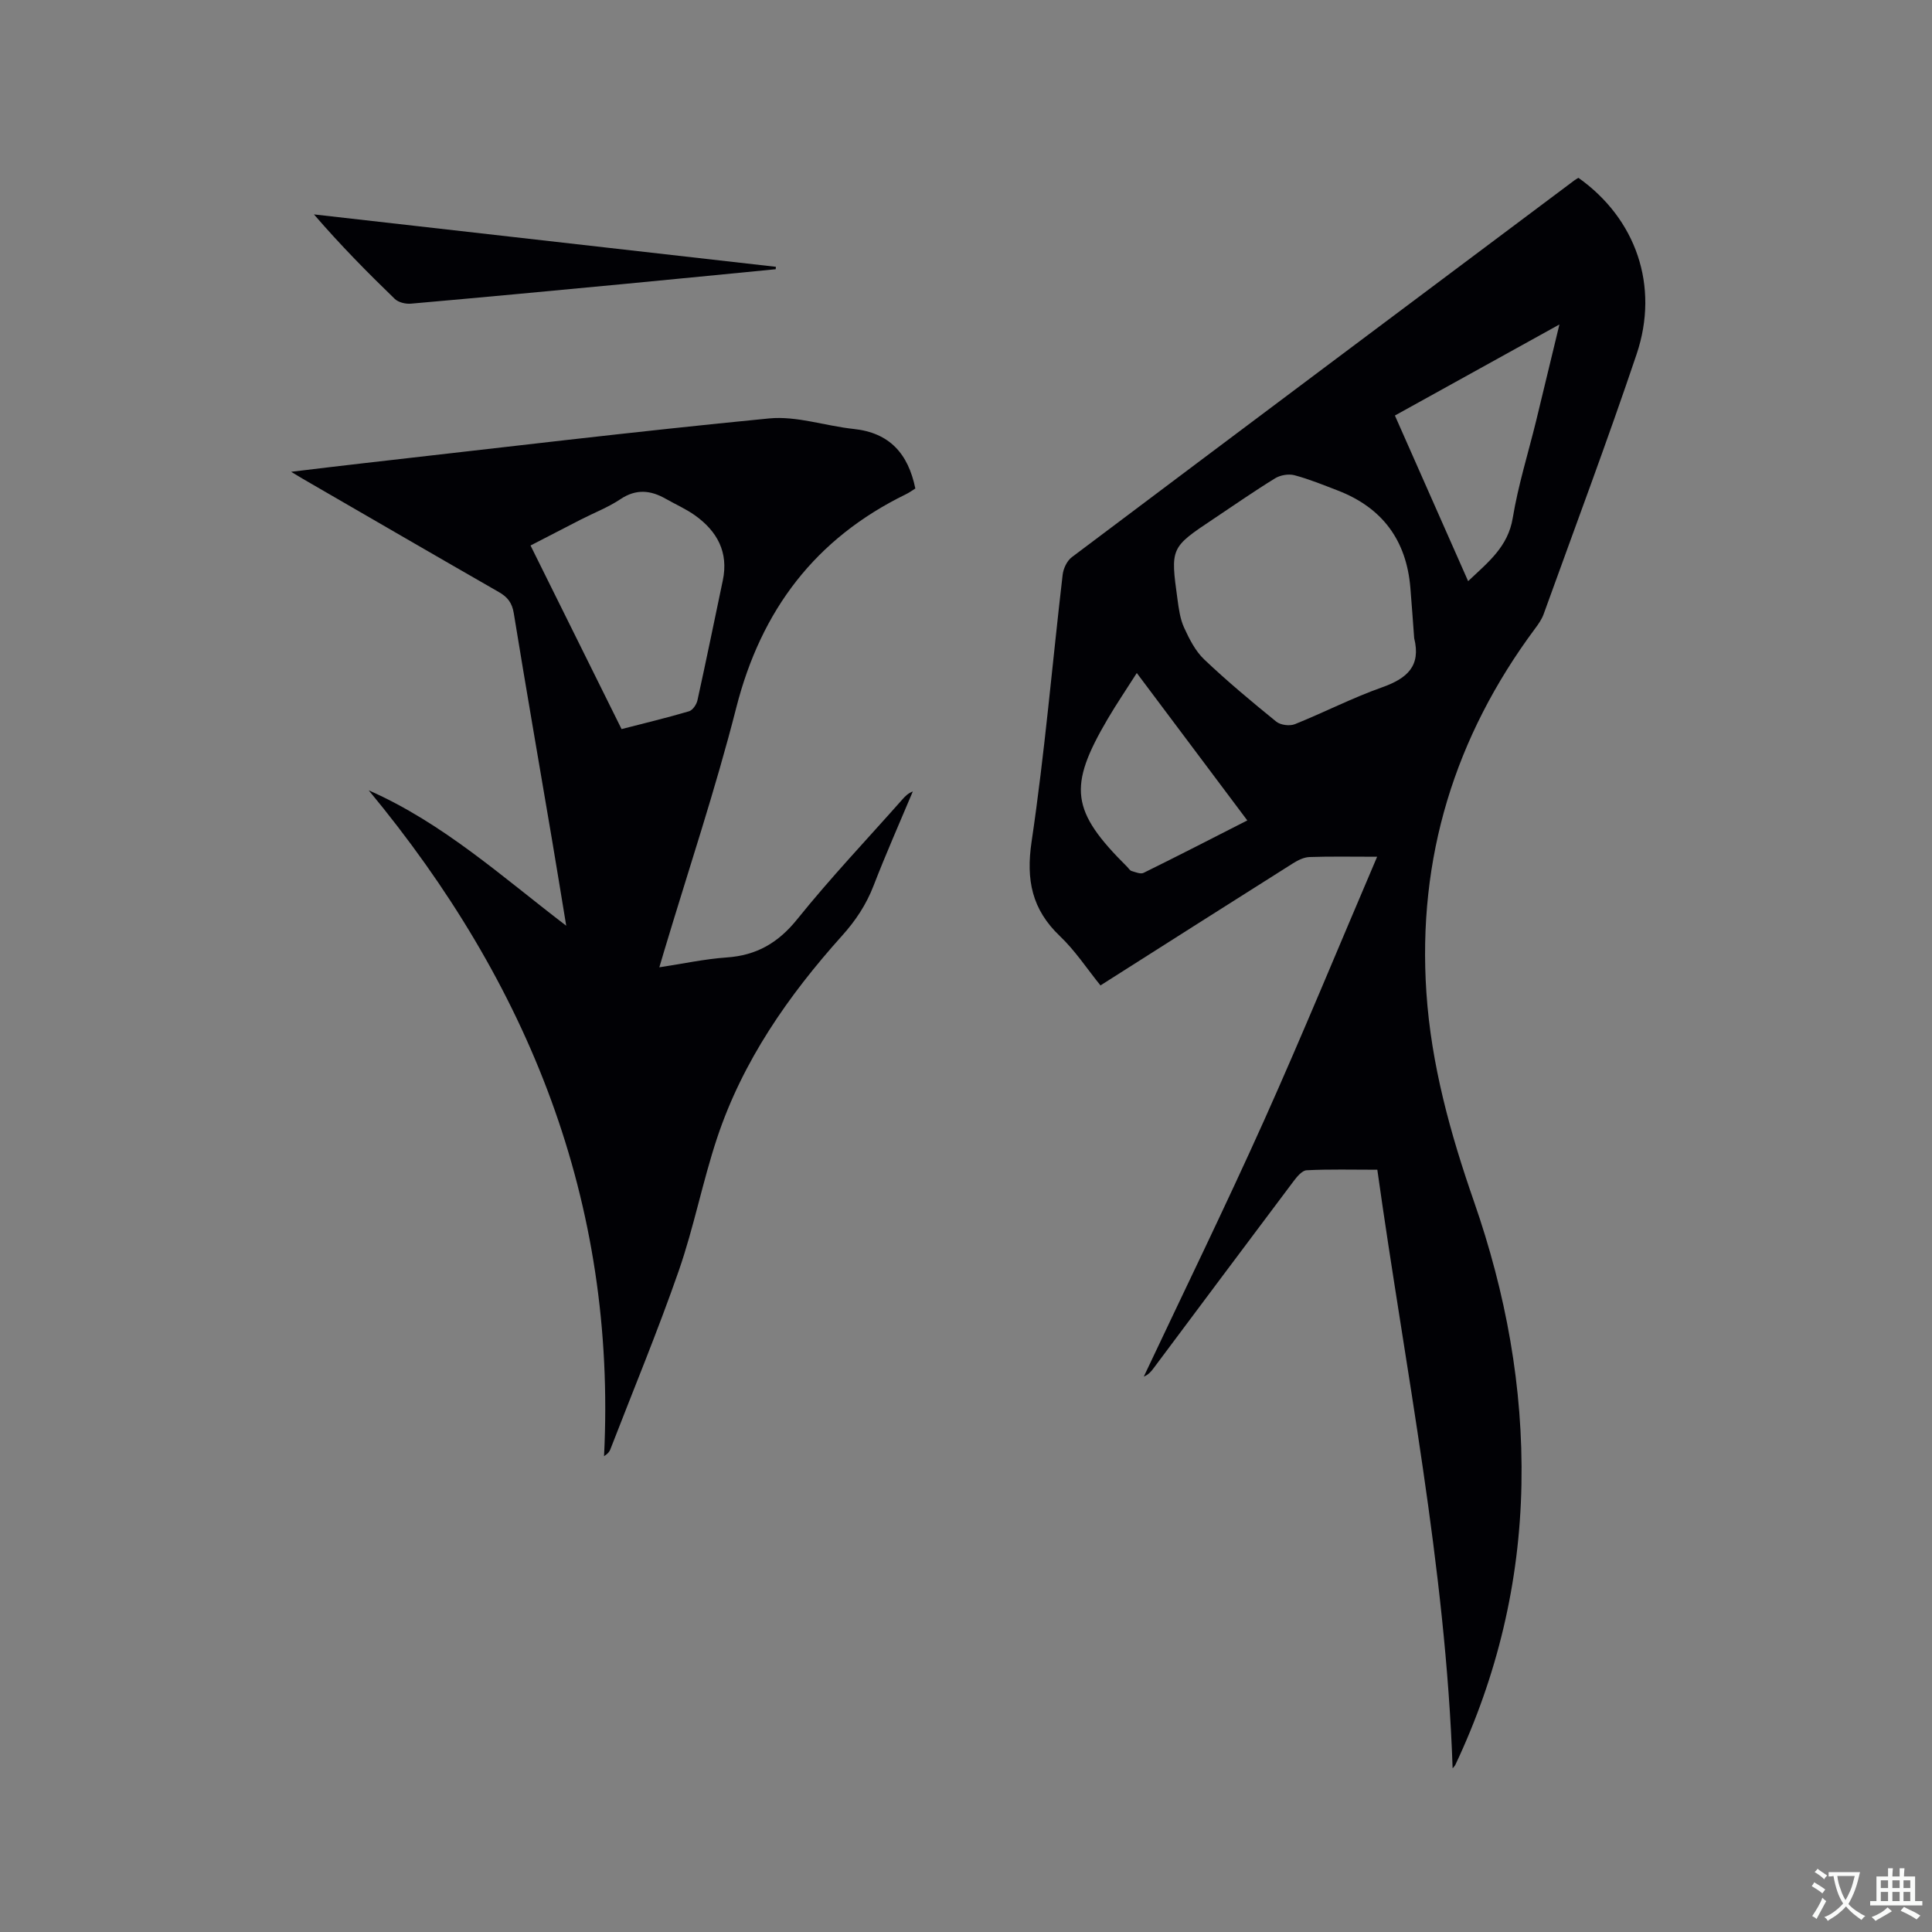 <svg enable-background="new 0 0 400 400" viewBox="0 0 400 400" xmlns="http://www.w3.org/2000/svg"><rect x="0" y="0" width="400" height="400" fill="#808080" stroke="none"/><g fill="#010105"><path d="m285.12 177.38c-5.32 0-9.67-.09-14 .06-1.17.04-2.42.67-3.45 1.32-13.17 8.31-26.31 16.67-39.83 25.26-2.76-3.41-5.22-7.18-8.38-10.19-5.81-5.53-7.06-11.62-5.88-19.58 2.72-18.34 4.28-36.84 6.43-55.26.15-1.29.9-2.89 1.91-3.64 34.65-26.06 69.36-52.04 104.07-78.03.25-.19.54-.34.81-.5 11.89 8.43 16.81 22.36 12.04 36.52-6.08 18.05-12.78 35.9-19.25 53.82-.39 1.07-1.08 2.06-1.77 2.98-16.65 22.4-24.37 47.47-22.5 75.37 1 14.92 4.95 29.17 9.84 43.22 6.6 18.96 10.22 38.47 9.84 58.62-.38 20.31-5.01 39.64-13.67 58.01-.12.26-.35.47-.58.75-1.42-41.77-9.8-82.54-15.59-123.93-5.16 0-9.91-.13-14.64.11-.95.05-2 1.34-2.71 2.28-9.69 12.88-19.32 25.79-28.97 38.7-.5.67-1.03 1.33-2.03 1.74 8.34-17.69 16.93-35.27 24.94-53.11 7.98-17.81 15.41-35.9 23.37-54.52zm7.67-45.26c-.26-3.48-.5-6.97-.79-10.45-.82-9.83-5.82-16.57-15.04-20.12-2.96-1.14-5.91-2.35-8.96-3.16-1.21-.32-2.91-.03-3.99.63-4.33 2.66-8.5 5.57-12.73 8.39-8.95 5.97-8.97 5.97-7.49 16.7.27 1.98.55 4.06 1.37 5.85 1.08 2.35 2.33 4.84 4.17 6.58 4.76 4.52 9.81 8.73 14.91 12.87.88.71 2.77.95 3.83.53 6.08-2.44 11.94-5.47 18.11-7.65 5.13-1.83 8.06-4.37 6.61-10.17zm-3.99-46.09c5.05 11.44 10.04 22.71 15.16 34.29 4.16-3.93 8.26-7.12 9.24-13.09 1.12-6.77 3.19-13.38 4.83-20.06 1.57-6.44 3.12-12.89 4.83-19.99-11.7 6.48-22.78 12.61-34.06 18.85zm-53.44 53.31c-2.2 3.46-4.21 6.42-6.02 9.5-8.28 14.09-7.61 19.07 4.03 30.63.3.3.55.76.91.86.81.24 1.86.69 2.48.39 7.09-3.49 14.12-7.11 21.48-10.86-7.63-10.19-15.05-20.09-22.88-30.52z"/><path d="m60.27 97.68c5.53-.66 10.23-1.24 14.94-1.77 28.01-3.17 55.99-6.55 84.04-9.28 5.71-.55 11.64 1.56 17.5 2.18 7.43.79 11.28 5.11 12.76 12.33-.59.37-1.25.85-1.97 1.2-18.73 9.14-29.95 23.96-35.1 44.16-4.33 17.01-9.93 33.69-14.97 50.52-.27.9-.53 1.81-.96 3.25 4.88-.74 9.39-1.72 13.95-2.04 6.19-.43 10.66-3.02 14.61-7.93 6.9-8.58 14.51-16.6 21.82-24.86.54-.61 1.12-1.2 2.1-1.58-2.73 6.5-5.59 12.95-8.13 19.52-1.52 3.93-3.72 7.24-6.53 10.36-11.13 12.4-20.57 25.94-25.87 41.89-3 9.03-4.8 18.46-7.92 27.44-4.34 12.48-9.42 24.71-14.19 37.04-.17.44-.47.84-1.29 1.38 2.64-52.68-15.6-97.9-48.72-137.86 15.46 6.82 27.66 17.94 40.89 28.03-.98-5.91-1.93-11.82-2.93-17.72-2.65-15.66-5.38-31.31-7.93-46.99-.35-2.15-1.29-3.34-3.07-4.36-12.96-7.43-25.87-14.93-38.8-22.41-1.18-.66-2.33-1.36-4.23-2.5zm68.42 53.27c4.82-1.24 9.43-2.35 13.97-3.69.75-.22 1.55-1.4 1.74-2.27 1.82-8.26 3.51-16.55 5.25-24.83 1.22-5.81-1.15-10.15-5.72-13.43-1.88-1.35-4.04-2.29-6.06-3.44-3.16-1.81-6.16-2.12-9.42.06-2.53 1.69-5.44 2.81-8.18 4.21-3.44 1.76-6.87 3.54-10.43 5.38 6.38 12.84 12.57 25.33 18.85 38.01z"/><path d="m160.6 55.74c-10.52 1.02-21.04 2.07-31.57 3.07-14.65 1.39-29.3 2.77-43.95 4.06-1.09.1-2.59-.26-3.34-.98-5.71-5.52-11.28-11.17-16.74-17.5 31.88 3.62 63.76 7.23 95.64 10.85-.01.16-.02.33-.04.5z"/></g><path d="m377.9 391.2c-.2.3-.4.5-.6.8-.7-.6-1.4-1-2.2-1.5.2-.3.4-.5.5-.8.6.4 1.4.8 2.3 1.5zm-1.8 6.1c-.2-.2-.5-.4-.9-.6.4-.6.8-1.2 1.2-1.9s.7-1.3.9-1.9c.3.3.5.5.8.7-.7 1.3-1.4 2.6-2 3.7zm2.2-9c-.3.3-.5.5-.6.8-.6-.6-1.3-1.1-2-1.5.3-.3.5-.5.6-.7.6.5 1.3.9 2 1.4zm.3.2v-.9h2 4.5c-.3 1.3-.6 2.5-1 3.6s-.9 2.1-1.4 3c.4.5 1 1 1.6 1.4s1.2.8 1.9 1.1c-.3.2-.5.4-.8.8-.4-.3-1-.7-1.6-1.2s-1.2-1.1-1.6-1.6c-.5.6-1.1 1.1-1.7 1.6s-1.4.9-2.1 1.4c-.1-.3-.3-.5-.7-.8.6-.2 1.2-.5 1.9-1s1.4-1.1 2-1.8c-.5-.8-.9-1.6-1.2-2.5s-.6-2-.8-3.2c-.4.1-.7.1-1 .1zm2.5 2.7c.3 1 .7 1.7 1 2.2.3-.5.6-1.1 1-2s.6-1.9.9-3h-3.2-.4c.1.9.3 1.8.7 2.8z" fill="#fafbfa"/><path d="m396.5 388.5v1.5 3.6h1.5v.9c-.4 0-1 0-1.7 0h-7.9c-.5 0-.9 0-1.2 0v-.9h1.3v-3.5c0-.7 0-1.2 0-1.6h2.4c0-.8 0-1.4 0-1.7h1c0 .3-.1.8-.1 1.7h1.5c0-.8 0-1.4 0-1.7h1c0 .3-.1.9-.1 1.7zm-8.2 9.2c-.2-.3-.5-.5-.8-.8.8-.3 1.4-.6 1.9-.9s1-.7 1.4-1.1c.3.3.6.5.9.8-1.6 1-2.8 1.6-3.4 2zm2.6-6.8v-1.6h-1.5v1.6zm0 2.7v-1.9h-1.5v1.9zm2.4-2.7v-1.6h-1.5v1.6zm0 2.7v-1.9h-1.5v1.9zm.2 2 .7-.8c.4.2.9.5 1.6.8s1.3.7 1.8 1c-.3.3-.5.5-.8.8-.4-.3-1.5-1-3.3-1.8zm2-4.7v-1.6h-1.4v1.6zm0 2.7v-1.9h-1.4v1.9z" fill="#fafbfa"/></svg>